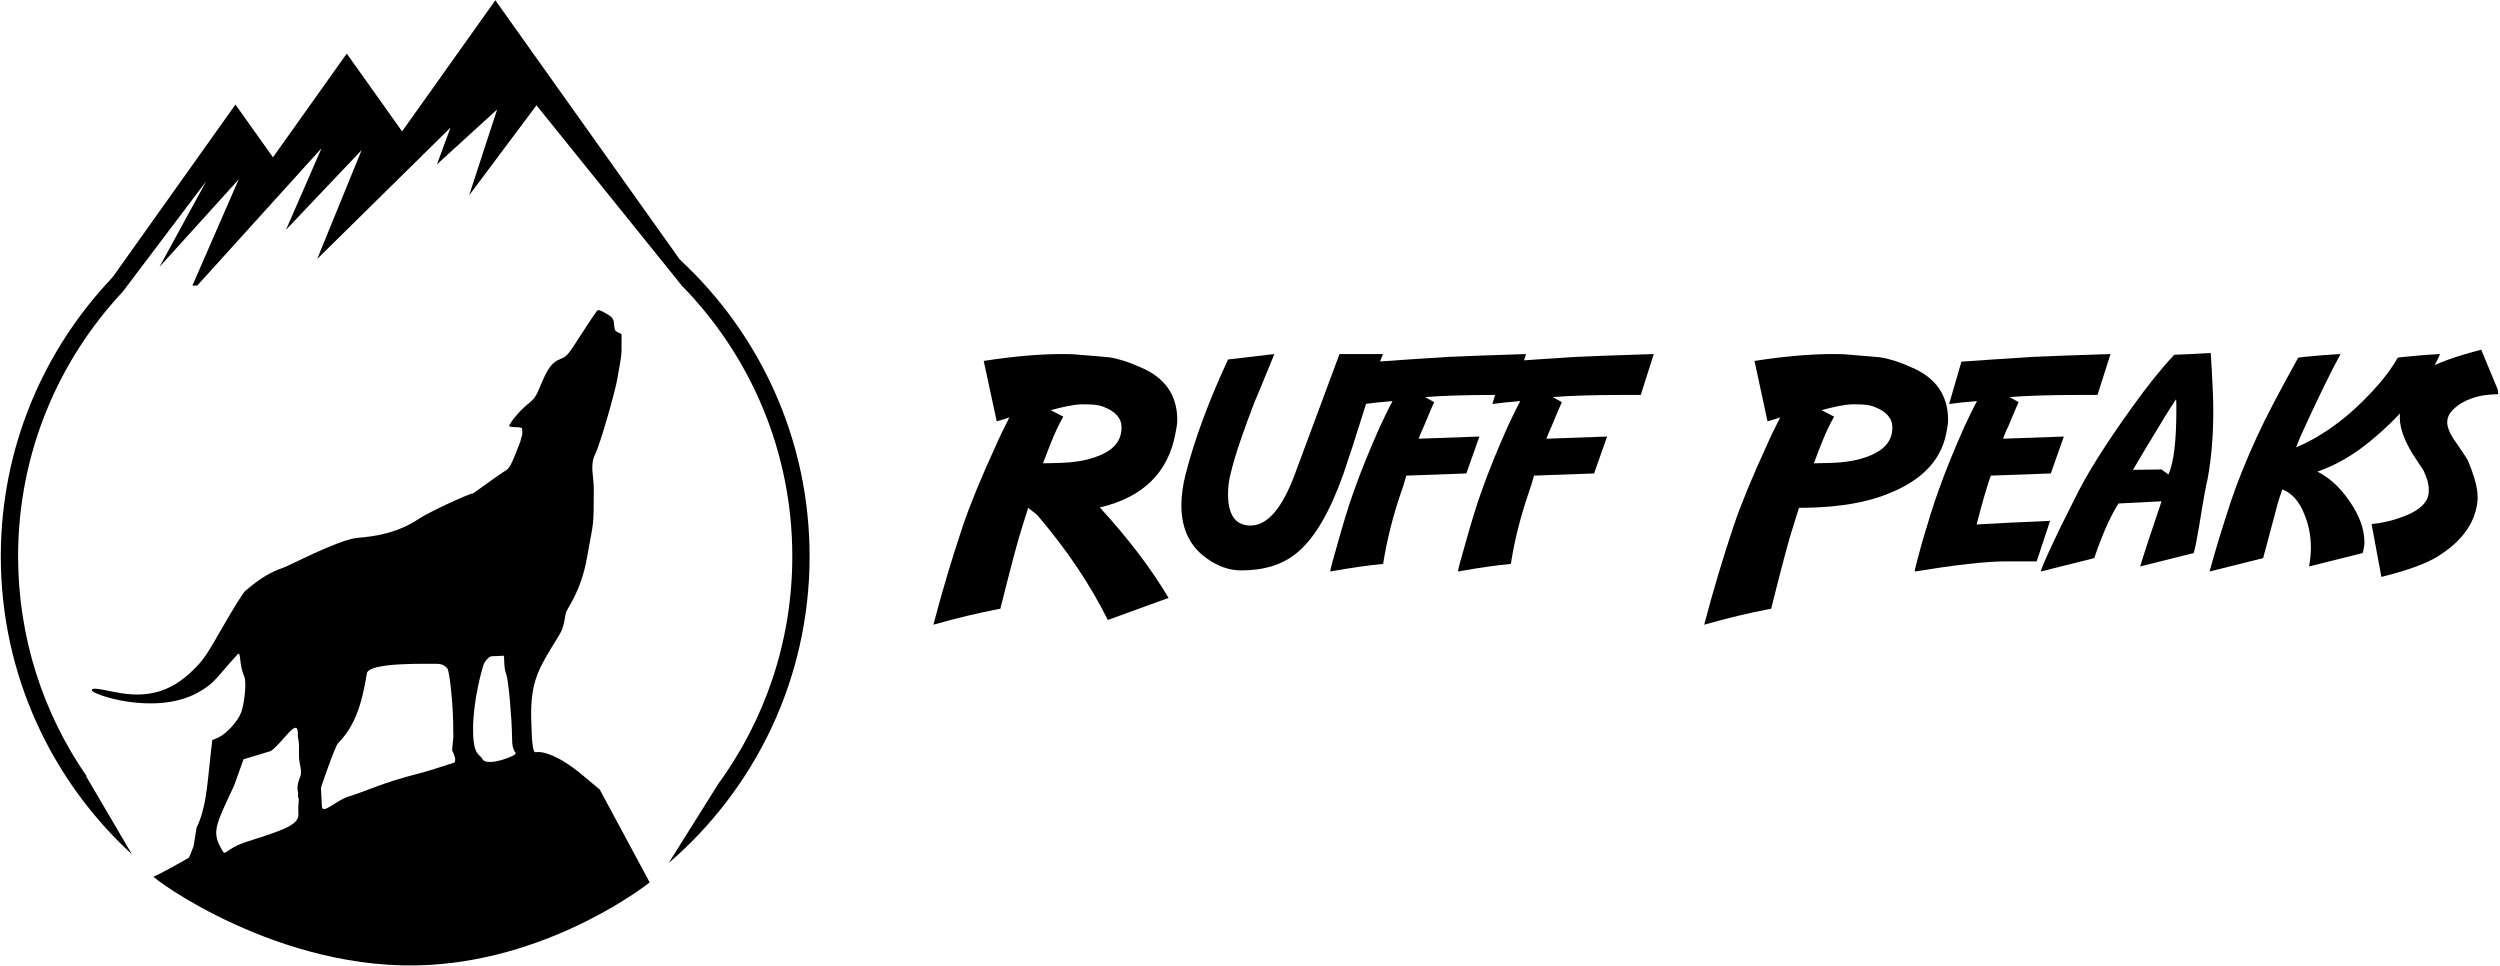 <?xml version="1.0" encoding="UTF-8" standalone="no"?>
<!DOCTYPE svg PUBLIC "-//W3C//DTD SVG 1.1//EN" "http://www.w3.org/Graphics/SVG/1.1/DTD/svg11.dtd">
<svg width="100%" height="100%" viewBox="0 0 1252 484" version="1.1" xmlns="http://www.w3.org/2000/svg" xmlns:xlink="http://www.w3.org/1999/xlink" xml:space="preserve" xmlns:serif="http://www.serif.com/" style="fill-rule:evenodd;clip-rule:evenodd;stroke-linejoin:round;stroke-miterlimit:2;">
    <g id="Wolf-design" serif:id="Wolf design">
    </g>
    <g id="Dog-design" serif:id="Dog design">
    </g>
    <g id="Artboard3" transform="matrix(1,0,0,1,-614.88,-570.756)">
        <rect x="614.88" y="570.756" width="1251.05" height="483.693" style="fill:none;"/>
        <clipPath id="_clip1">
            <rect x="614.88" y="570.756" width="1251.05" height="483.693"/>
        </clipPath>
        <g clip-path="url(#_clip1)">
            <g id="Dog-design-horizontal" serif:id="Dog design horizontal" transform="matrix(1,0,0,1,-498.294,-1278.81)">
                <g transform="matrix(1,0,0,1,961.243,-1304.01)">
                    <g transform="matrix(181.199,0,0,181.199,617.75,3468.05)">
                        <path d="M0.678,-0.538C0.658,-0.429 0.588,-0.361 0.469,-0.333C0.545,-0.25 0.609,-0.167 0.659,-0.083L0.491,-0.022C0.442,-0.121 0.377,-0.217 0.296,-0.312L0.271,-0.332L0.255,-0.281C0.243,-0.245 0.223,-0.169 0.194,-0.053L0.188,-0.052C0.136,-0.042 0.076,-0.028 0.009,-0.009C0.032,-0.097 0.059,-0.188 0.09,-0.281C0.11,-0.34 0.141,-0.416 0.183,-0.507C0.191,-0.526 0.203,-0.55 0.219,-0.582C0.206,-0.577 0.194,-0.574 0.184,-0.571L0.148,-0.738C0.232,-0.751 0.304,-0.757 0.365,-0.757C0.379,-0.757 0.395,-0.757 0.412,-0.755C0.46,-0.751 0.488,-0.749 0.495,-0.748C0.521,-0.744 0.549,-0.735 0.58,-0.721C0.648,-0.693 0.683,-0.644 0.683,-0.575C0.683,-0.565 0.681,-0.553 0.678,-0.538ZM0.529,-0.554C0.529,-0.58 0.512,-0.599 0.477,-0.612C0.467,-0.616 0.451,-0.618 0.428,-0.618L0.415,-0.618C0.395,-0.617 0.368,-0.611 0.333,-0.602L0.368,-0.584C0.356,-0.563 0.344,-0.538 0.332,-0.507C0.331,-0.505 0.324,-0.487 0.312,-0.455L0.354,-0.456C0.398,-0.457 0.434,-0.463 0.464,-0.475C0.508,-0.492 0.529,-0.518 0.529,-0.554Z" style="fill-rule:nonzero;"/>
                    </g>
                    <g transform="matrix(181.199,0,0,181.199,728.345,3468.05)">
                        <path d="M0.641,-0.757C0.631,-0.733 0.613,-0.681 0.589,-0.602C0.564,-0.522 0.545,-0.464 0.532,-0.426C0.495,-0.322 0.453,-0.249 0.405,-0.209C0.365,-0.175 0.313,-0.159 0.249,-0.159C0.217,-0.159 0.185,-0.17 0.153,-0.193C0.107,-0.226 0.084,-0.275 0.084,-0.339C0.084,-0.366 0.088,-0.395 0.096,-0.426C0.121,-0.523 0.16,-0.628 0.213,-0.742L0.341,-0.757C0.313,-0.689 0.295,-0.644 0.286,-0.624C0.255,-0.543 0.232,-0.477 0.22,-0.426C0.215,-0.407 0.213,-0.388 0.213,-0.369C0.213,-0.312 0.234,-0.283 0.275,-0.283C0.322,-0.283 0.363,-0.331 0.398,-0.426L0.521,-0.757L0.641,-0.757Z" style="fill-rule:nonzero;"/>
                    </g>
                    <g transform="matrix(181.199,0,0,181.199,818.148,3468.05)">
                        <path d="M0.146,-0.177C0.104,-0.173 0.055,-0.166 0,-0.156L0,-0.158C0,-0.161 0.007,-0.188 0.021,-0.236C0.037,-0.293 0.051,-0.339 0.064,-0.375C0.085,-0.435 0.11,-0.495 0.137,-0.556C0.148,-0.579 0.159,-0.603 0.172,-0.627C0.145,-0.625 0.119,-0.622 0.095,-0.619L0.129,-0.736C0.183,-0.74 0.248,-0.744 0.323,-0.749C0.368,-0.751 0.441,-0.754 0.541,-0.757L0.505,-0.644L0.46,-0.644C0.376,-0.644 0.31,-0.642 0.262,-0.638L0.287,-0.624C0.283,-0.615 0.273,-0.593 0.258,-0.556C0.254,-0.547 0.249,-0.536 0.244,-0.523L0.412,-0.529L0.376,-0.427L0.21,-0.421C0.205,-0.402 0.2,-0.387 0.196,-0.376C0.173,-0.309 0.156,-0.242 0.146,-0.177Z" style="fill-rule:nonzero;"/>
                    </g>
                    <g transform="matrix(181.199,0,0,181.199,882.116,3468.05)">
                        <path d="M0.146,-0.177C0.104,-0.173 0.055,-0.166 0,-0.156L0,-0.158C0,-0.161 0.007,-0.188 0.021,-0.236C0.037,-0.293 0.051,-0.339 0.064,-0.375C0.085,-0.435 0.11,-0.495 0.137,-0.556C0.148,-0.579 0.159,-0.603 0.172,-0.627C0.145,-0.625 0.119,-0.622 0.095,-0.619L0.129,-0.736C0.183,-0.74 0.248,-0.744 0.323,-0.749C0.368,-0.751 0.441,-0.754 0.541,-0.757L0.505,-0.644L0.46,-0.644C0.376,-0.644 0.31,-0.642 0.262,-0.638L0.287,-0.624C0.283,-0.615 0.273,-0.593 0.258,-0.556C0.254,-0.547 0.249,-0.536 0.244,-0.523L0.412,-0.529L0.376,-0.427L0.21,-0.421C0.205,-0.402 0.2,-0.387 0.196,-0.376C0.173,-0.309 0.156,-0.242 0.146,-0.177Z" style="fill-rule:nonzero;"/>
                    </g>
                    <g transform="matrix(181.199,0,0,181.199,1003.77,3468.05)">
                        <path d="M0.529,-0.554C0.529,-0.58 0.512,-0.599 0.477,-0.612C0.467,-0.616 0.451,-0.618 0.428,-0.618L0.415,-0.618C0.395,-0.617 0.368,-0.611 0.333,-0.602L0.368,-0.584C0.356,-0.563 0.344,-0.538 0.332,-0.507C0.331,-0.505 0.324,-0.487 0.312,-0.455L0.354,-0.456C0.398,-0.457 0.434,-0.463 0.464,-0.475C0.508,-0.492 0.529,-0.518 0.529,-0.554ZM0.271,-0.332L0.255,-0.281C0.243,-0.245 0.223,-0.169 0.194,-0.053L0.188,-0.052C0.136,-0.042 0.076,-0.028 0.009,-0.009C0.032,-0.097 0.059,-0.188 0.09,-0.281C0.11,-0.34 0.141,-0.416 0.183,-0.507C0.191,-0.526 0.203,-0.55 0.219,-0.582C0.206,-0.577 0.194,-0.574 0.184,-0.571L0.148,-0.738C0.232,-0.751 0.304,-0.757 0.365,-0.757C0.379,-0.757 0.395,-0.757 0.412,-0.755C0.46,-0.751 0.488,-0.749 0.495,-0.748C0.521,-0.744 0.549,-0.735 0.58,-0.721C0.648,-0.693 0.683,-0.644 0.683,-0.575C0.683,-0.565 0.681,-0.553 0.678,-0.538C0.662,-0.455 0.598,-0.396 0.487,-0.36C0.427,-0.341 0.355,-0.332 0.271,-0.332Z" style="fill-rule:nonzero;"/>
                    </g>
                    <g transform="matrix(181.199,0,0,181.199,1109.94,3468.05)">
                        <path d="M0.546,-0.757L0.51,-0.644L0.465,-0.644C0.381,-0.644 0.315,-0.642 0.267,-0.638L0.292,-0.624C0.288,-0.615 0.278,-0.593 0.263,-0.556C0.258,-0.547 0.254,-0.536 0.249,-0.523L0.417,-0.529L0.381,-0.427L0.215,-0.421C0.203,-0.386 0.19,-0.341 0.176,-0.286C0.221,-0.289 0.289,-0.292 0.379,-0.296L0.342,-0.184L0.258,-0.184C0.201,-0.184 0.116,-0.174 0.005,-0.156L0.005,-0.158C0.005,-0.161 0.012,-0.188 0.025,-0.236C0.042,-0.293 0.056,-0.339 0.069,-0.375C0.09,-0.435 0.115,-0.495 0.142,-0.556C0.153,-0.579 0.164,-0.603 0.177,-0.627C0.15,-0.625 0.124,-0.622 0.1,-0.619L0.134,-0.736C0.188,-0.74 0.253,-0.744 0.328,-0.749C0.373,-0.751 0.446,-0.754 0.546,-0.757Z" style="fill-rule:nonzero;"/>
                    </g>
                    <g transform="matrix(181.199,0,0,181.199,1173.91,3468.05)">
                        <path d="M0.374,-0.632C0.361,-0.613 0.333,-0.568 0.29,-0.496L0.255,-0.437L0.334,-0.438L0.353,-0.424C0.368,-0.457 0.375,-0.517 0.375,-0.605C0.375,-0.618 0.375,-0.627 0.374,-0.632ZM0.334,-0.35L0.215,-0.344C0.191,-0.306 0.169,-0.255 0.148,-0.193L0,-0.156C0.005,-0.173 0.024,-0.215 0.058,-0.285L0.094,-0.357C0.127,-0.425 0.18,-0.509 0.252,-0.609C0.291,-0.664 0.33,-0.713 0.369,-0.755C0.391,-0.756 0.425,-0.757 0.47,-0.76L0.473,-0.71C0.475,-0.672 0.477,-0.636 0.477,-0.601C0.477,-0.532 0.472,-0.469 0.461,-0.41C0.458,-0.4 0.45,-0.357 0.438,-0.282C0.433,-0.251 0.428,-0.226 0.423,-0.207L0.275,-0.17C0.285,-0.204 0.305,-0.264 0.334,-0.35Z" style="fill-rule:nonzero;"/>
                    </g>
                    <g transform="matrix(181.199,0,0,181.199,1258.49,3468.05)">
                        <path d="M0.423,-0.207L0.275,-0.17C0.278,-0.187 0.28,-0.205 0.28,-0.222C0.28,-0.255 0.274,-0.285 0.262,-0.314C0.248,-0.35 0.227,-0.373 0.201,-0.383L0.19,-0.35C0.183,-0.323 0.169,-0.271 0.148,-0.193L0,-0.156C0.017,-0.219 0.037,-0.283 0.059,-0.35C0.076,-0.401 0.1,-0.461 0.132,-0.531C0.157,-0.585 0.195,-0.657 0.245,-0.747L0.26,-0.749C0.29,-0.752 0.324,-0.755 0.362,-0.757C0.335,-0.708 0.298,-0.632 0.252,-0.531C0.251,-0.529 0.247,-0.518 0.239,-0.499C0.312,-0.53 0.382,-0.581 0.448,-0.652C0.478,-0.684 0.502,-0.715 0.52,-0.747L0.536,-0.749C0.565,-0.752 0.599,-0.755 0.637,-0.757C0.6,-0.672 0.536,-0.592 0.445,-0.517C0.399,-0.479 0.35,-0.45 0.298,-0.432C0.332,-0.415 0.361,-0.388 0.387,-0.35C0.414,-0.311 0.428,-0.273 0.428,-0.237C0.428,-0.228 0.426,-0.217 0.423,-0.207Z" style="fill-rule:nonzero;"/>
                    </g>
                    <g transform="matrix(181.199,0,0,181.199,1335.82,3468.05)">
                        <path d="M0.375,-0.646C0.354,-0.646 0.336,-0.644 0.32,-0.641C0.282,-0.632 0.255,-0.616 0.238,-0.594C0.233,-0.586 0.23,-0.578 0.23,-0.569C0.23,-0.555 0.237,-0.537 0.252,-0.516C0.272,-0.487 0.284,-0.469 0.287,-0.463C0.305,-0.42 0.314,-0.387 0.314,-0.363L0.314,-0.354C0.309,-0.295 0.275,-0.244 0.212,-0.203C0.179,-0.18 0.124,-0.16 0.048,-0.141L0.021,-0.287C0.05,-0.29 0.075,-0.296 0.098,-0.304C0.152,-0.322 0.179,-0.347 0.179,-0.378L0.179,-0.383C0.179,-0.398 0.174,-0.416 0.164,-0.436C0.159,-0.444 0.149,-0.459 0.135,-0.48C0.111,-0.519 0.099,-0.553 0.099,-0.581C0.099,-0.642 0.121,-0.685 0.167,-0.712C0.201,-0.732 0.254,-0.751 0.324,-0.769L0.375,-0.646Z" style="fill-rule:nonzero;"/>
                    </g>
                </g>
                <g transform="matrix(0.416,0,0,0.416,586.461,1174.04)">
                    <g transform="matrix(1,0,0,1,927.165,1481.84)">
                        <path d="M903.693,377.245L937.465,273.777L864.97,339.933L881.328,295.634L720.842,453.745L774.316,322.707L683.251,418.688L726.051,320.478L576.36,485.874L570.571,485.874L626.306,357.984L530.924,463.374L587.323,360.051L492.281,485.874L467.348,485.874L622.412,267.897L667.584,331.395L756.419,206.519L823.037,300.165L935.3,142.355L1180.2,486.608L1160.38,486.608L984.807,268.798L903.693,377.245Z"/>
                    </g>
                    <g transform="matrix(1,0,0,1,927.165,1481.84)">
                        <path d="M1157.33,454.472C1253.41,543.41 1313.61,670.606 1313.61,811.75C1313.61,959.342 1247.79,1091.68 1143.94,1180.98L1203.55,1085.88C1259.65,1008.96 1292.78,914.19 1292.78,811.75C1292.78,685.339 1242.33,570.617 1160.47,486.608L1155.9,468.964L1157.33,454.472ZM474.388,475.977L483.03,479.562L492.281,485.874L486.655,493.323C408.598,576.647 360.769,688.657 360.769,811.75C360.769,909.998 391.239,1001.19 443.221,1076.35L442.537,1076.3L497.825,1170.52C400.797,1081.49 339.935,953.673 339.935,811.75C339.935,681.622 391.1,563.35 474.388,475.977Z"/>
                    </g>
                    <g transform="matrix(1.058,0,0,1.058,-114.017,-161.693)">
                        <path d="M1896.7,2189.72C1896.92,2188.1 1897.25,2186.55 1897.83,2185.19C1899.72,2180.98 1898.47,2175.89 1898.47,2175.17C1898.47,2174.3 1895.27,2173.72 1891.21,2173.72C1887.29,2173.72 1883.95,2173.14 1883.95,2172.55C1883.95,2169.22 1896,2154.84 1904.27,2148.16C1912.99,2141.05 1914,2139.6 1919.66,2126.09C1927.65,2106.49 1932.88,2099.67 1942.32,2096.04C1949.58,2093.13 1950.16,2092.55 1965.84,2068.16C1974.69,2054.37 1982.83,2042.32 1983.7,2041.44C1985.15,2039.99 1986.89,2040.28 1991.68,2043.04C2001.41,2048.27 2002.86,2050.01 2003.3,2057.41C2003.73,2063.08 2004.31,2064.39 2007.8,2065.98L2011.72,2067.87L2011.72,2085.58C2011.72,2095.31 2008.14,2110.34 2006.98,2118.33C2005.2,2130.58 1987.48,2193.27 1981.65,2204.63C1975.46,2216.69 1980.17,2230.05 1980.15,2244.26C1980.12,2290.74 1979.66,2280.16 1972.55,2321.36C1965.51,2362.17 1949.04,2380.32 1948.24,2385.47C1944.54,2407.67 1944.09,2404.14 1932.02,2424.58C1917.22,2449.36 1907.83,2465.14 1908.95,2506C1909.6,2531.75 1910.55,2544.39 1914.25,2543.59C1922.29,2542.14 1940.54,2547.35 1966.77,2569.23L1986.88,2585.96L2043.75,2691.69C2043.15,2692.17 1936.56,2777.27 1793.22,2785.6C1623.17,2795.49 1476.06,2685.53 1479.28,2685.05C1482.98,2684.41 1519,2663.99 1519.49,2663.51C1519.97,2663.03 1524.8,2650.39 1524.8,2650.39L1528.12,2629.54C1538.74,2607.98 1540.24,2582.42 1543.94,2548.15L1546.03,2529.81L1552.47,2527.07C1561.64,2523.05 1574.99,2508.73 1578.86,2498.43C1582.07,2490.23 1585.65,2464.19 1582.28,2456.95C1576.14,2443.77 1579.13,2427.6 1574.67,2432.42C1551.2,2457.72 1549.35,2465.24 1528.55,2476.33C1479.95,2502.24 1408.97,2477.7 1409.1,2473.21C1409.19,2469.89 1414.75,2471.08 1435.02,2475.11C1471.7,2482.67 1498.41,2475.27 1523.67,2450.65C1535.9,2438.74 1538.63,2434.72 1558.1,2400.77C1569.68,2380.5 1581.11,2362.16 1583.52,2360.07C1600.74,2345.43 1612.32,2338.51 1627.93,2333.2C1633.56,2331.27 1686.53,2303.37 1709.53,2299.83C1715.81,2298.87 1750.61,2298.57 1780.7,2278.24C1792.76,2270.1 1838.39,2249.21 1842.25,2249.21C1843.37,2249.21 1869.34,2229.5 1881.09,2222.26C1886.44,2218.88 1892.71,2199.44 1896.7,2189.72ZM1587.77,2644.61C1629.12,2631.58 1644.69,2625.72 1644.05,2613.82C1643.24,2598.53 1645.82,2598.7 1643.38,2593.66C1644.96,2587.08 1640.71,2587.71 1644.75,2574.88C1650.22,2563.3 1644.02,2560.38 1644.66,2543.65C1645.14,2529.81 1643.29,2526.91 1643.37,2525.47C1644.86,2499.36 1626,2533.59 1612.49,2542.28L1581.61,2551.62L1570.82,2581.71C1550.71,2624.51 1545.74,2633.45 1555.06,2651C1562.71,2665.4 1555.76,2654.59 1587.77,2644.61ZM1670.73,2604.46C1670.73,2615.89 1686.34,2598.57 1700.99,2594.07C1725.6,2586.34 1738.33,2578.59 1782.9,2567.33C1792.87,2564.75 1820.28,2555.73 1820.28,2555.73C1820.28,2555.73 1824.74,2555.85 1820.87,2545.44C1820.8,2545.26 1819.04,2542.07 1819.01,2541.86C1818.7,2539.86 1821.07,2523.8 1820.24,2522.22C1820.56,2491 1816.15,2453.15 1813.73,2448.65C1812.61,2446.88 1808.98,2442.66 1800.45,2442.99C1793.21,2443.31 1723.85,2440.74 1721.92,2453.93C1715.81,2492.38 1706.92,2515.17 1689.21,2533.26C1685.49,2537.05 1669.66,2583.87 1669.66,2583.87L1670.73,2604.46ZM1853.47,2551.44C1858.13,2560.78 1893.4,2547.35 1891.31,2544.61C1888.57,2540.91 1887.12,2536.88 1887.12,2526.75C1887.12,2507.76 1883.1,2460.95 1880.53,2454.83C1879.24,2451.94 1878.28,2445.98 1878.28,2441.64C1878.28,2437.3 1877.95,2433.76 1877.47,2433.76C1877.15,2433.76 1866.77,2434.38 1864.03,2434.38C1860.65,2434.38 1855.75,2441.16 1855.11,2442.93C1853.02,2448.24 1842.79,2484.67 1842.79,2517.49C1842.79,2548.38 1850.41,2545.17 1853.47,2551.44Z" style="fill-rule:nonzero;"/>
                    </g>
                </g>
            </g>
        </g>
    </g>
</svg>

